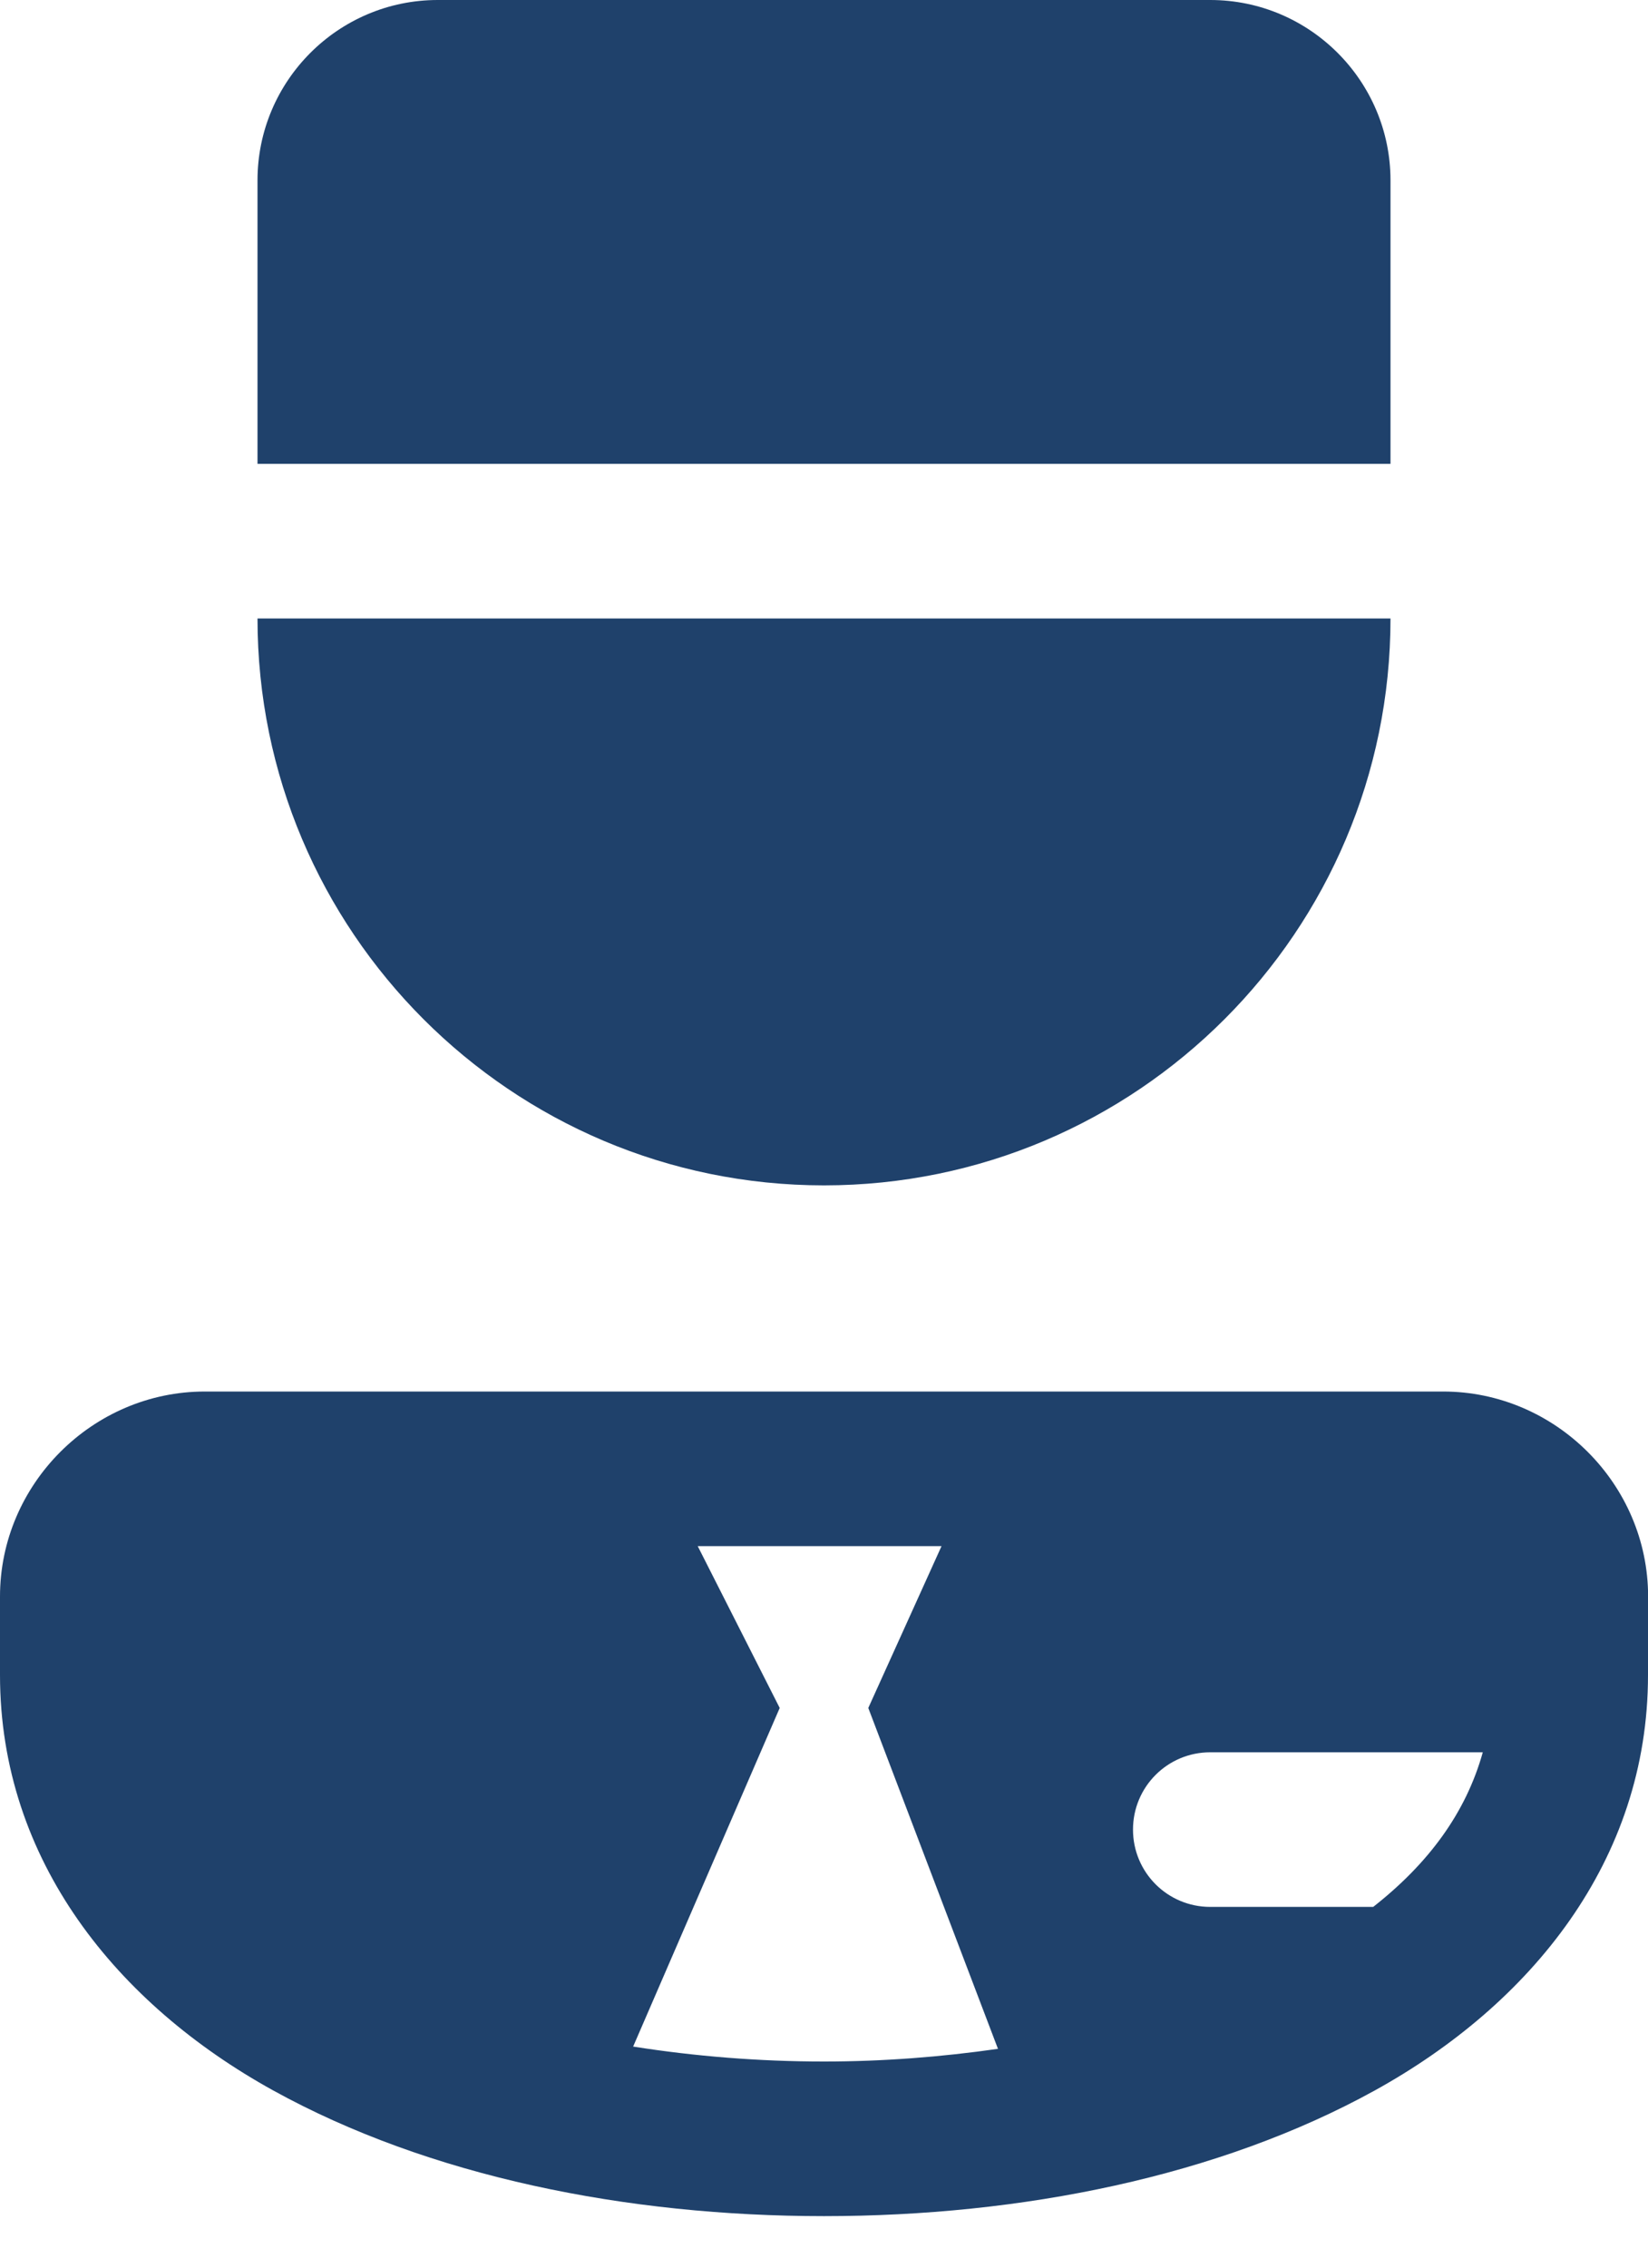 <svg width="16" height="22" viewBox="0 0 16 22" fill="none" xmlns="http://www.w3.org/2000/svg">
<path d="M4.25 0C3.285 0 2.5 0.785 2.5 1.75V4.5H13.5V1.75C13.5 0.785 12.715 0 11.75 0H4.25ZM2.5 6C2.5 9.035 4.965 11.5 8 11.5C11.035 11.5 13.5 9.035 13.5 6H2.5ZM1.989 13.5C0.899 13.5 0 14.399 0 15.489V16.25C0 18.052 1.14 19.446 2.653 20.281C4.167 21.116 6.084 21.5 8 21.5C9.916 21.5 11.833 21.116 13.347 20.281C14.86 19.446 16 18.053 16 16.251L16.001 15.49V15.489C16.001 14.399 15.101 13.5 14.011 13.5H1.989ZM6.774 15H9.141L8.43 16.57L9.689 19.877C9.138 19.956 8.57 20 8 20C7.374 20 6.749 19.95 6.147 19.855L7.57 16.57L6.774 15ZM11.75 17H14.396C14.232 17.587 13.87 18.078 13.332 18.5H11.75C11.335 18.5 11 18.165 11 17.75C11 17.335 11.335 17 11.75 17Z" fill="#1F416B"/>
</svg>
